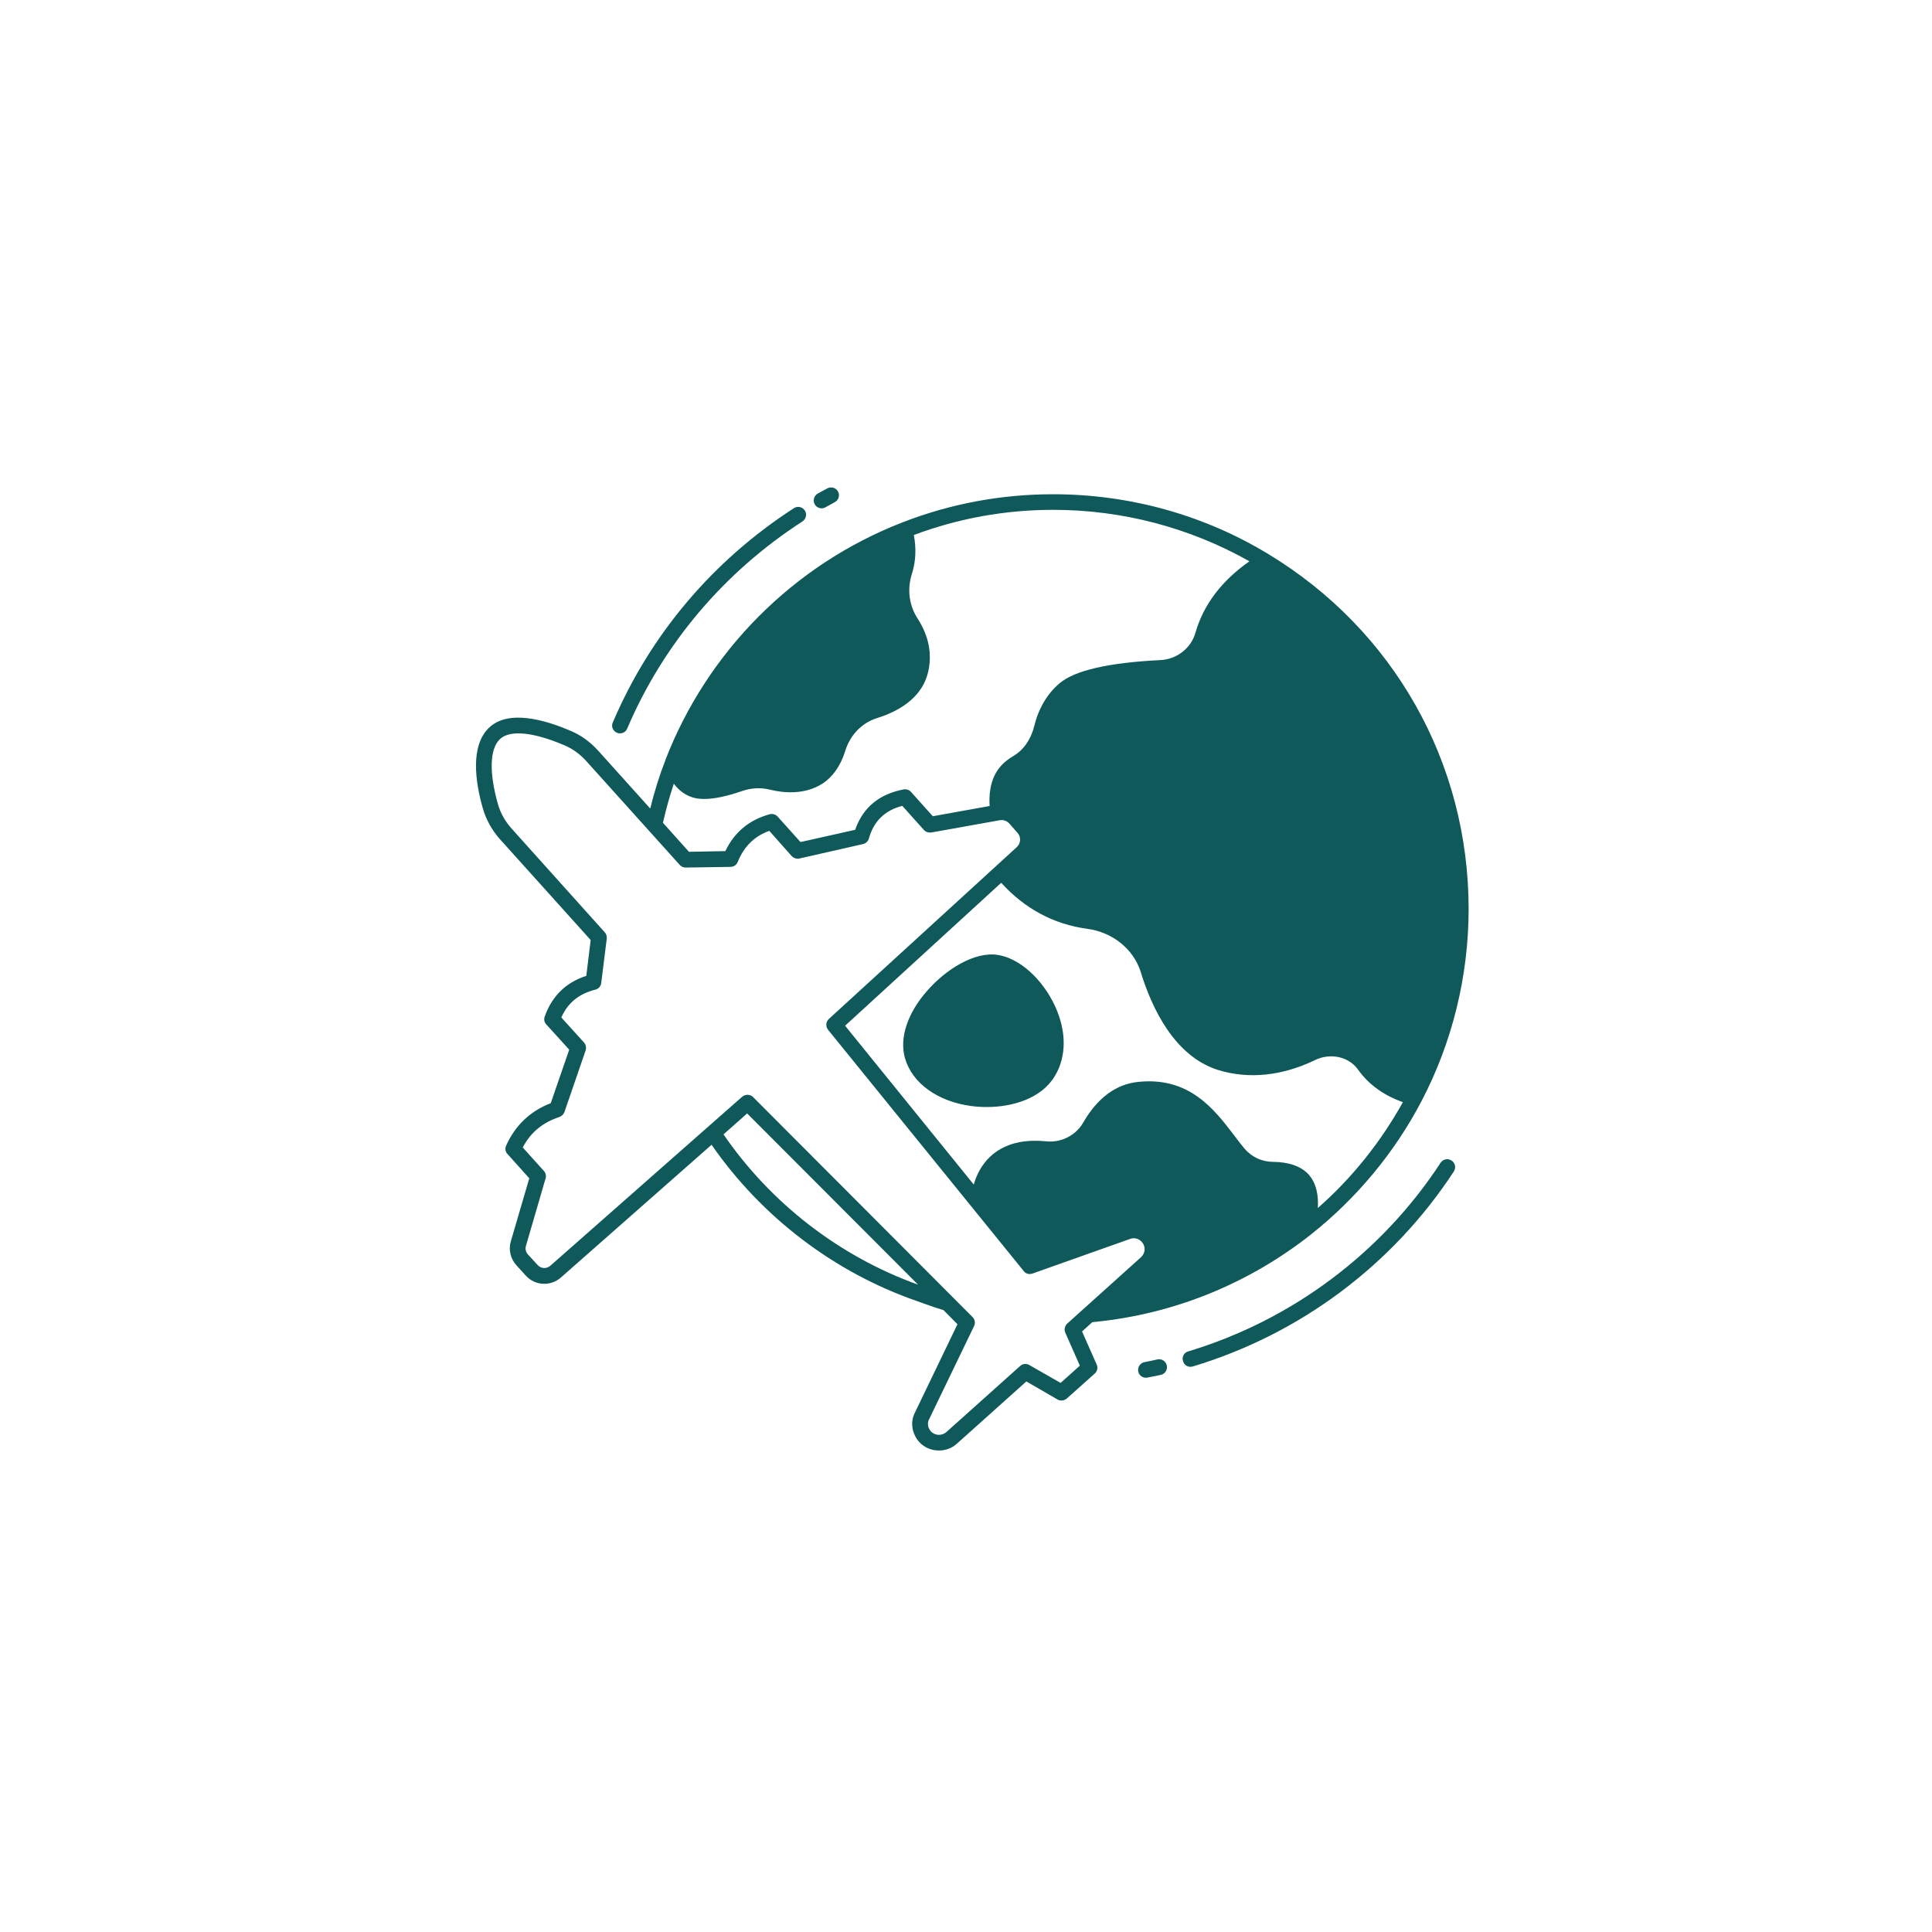 <svg xmlns="http://www.w3.org/2000/svg" xmlns:xlink="http://www.w3.org/1999/xlink" width="60" zoomAndPan="magnify" viewBox="0 0 45 45" height="60" preserveAspectRatio="xMidYMid meet" version="1.0"><defs><clipPath id="9e47d95323"><path d="M 18 11.32 L 20 11.32 L 20 12 L 18 12 Z M 18 11.32 " clip-rule="nonzero"/></clipPath><clipPath id="38abbbd752"><path d="M 14 11.32 L 19 11.32 L 19 18 L 14 18 Z M 14 11.32 " clip-rule="nonzero"/></clipPath><clipPath id="91237aae98"><path d="M 11 11.32 L 34.207 11.32 L 34.207 33.82 L 11 33.82 Z M 11 11.32 " clip-rule="nonzero"/></clipPath></defs><path fill="#0f595b" d="M 26.957 31.664 C 26.855 31.688 26.758 31.707 26.656 31.727 C 26.559 31.746 26.492 31.844 26.512 31.941 C 26.527 32.031 26.605 32.09 26.691 32.09 C 26.703 32.09 26.715 32.09 26.727 32.086 C 26.832 32.066 26.938 32.047 27.039 32.023 C 27.141 32 27.199 31.898 27.176 31.801 C 27.152 31.703 27.055 31.641 26.957 31.664 Z M 26.957 31.664 " fill-opacity="1" fill-rule="nonzero"/><path fill="#0f595b" d="M 33.809 27.031 C 33.723 26.973 33.609 27 33.555 27.082 C 32.176 29.191 30.086 30.75 27.676 31.477 C 27.578 31.504 27.523 31.605 27.555 31.703 C 27.578 31.785 27.648 31.836 27.73 31.836 C 27.746 31.836 27.766 31.832 27.781 31.828 C 30.277 31.078 32.438 29.465 33.863 27.285 C 33.918 27.199 33.895 27.086 33.809 27.031 Z M 33.809 27.031 " fill-opacity="1" fill-rule="nonzero"/><g clip-path="url(#9e47d95323)"><path fill="#0f595b" d="M 19.137 11.84 C 19.168 11.84 19.199 11.832 19.227 11.816 L 19.445 11.695 C 19.535 11.648 19.566 11.535 19.52 11.449 C 19.469 11.359 19.359 11.328 19.27 11.375 L 19.047 11.496 C 18.961 11.547 18.926 11.656 18.977 11.746 C 19.008 11.805 19.074 11.84 19.137 11.84 Z M 19.137 11.84 " fill-opacity="1" fill-rule="nonzero"/></g><g clip-path="url(#38abbbd752)"><path fill="#0f595b" d="M 14.367 17.066 C 14.391 17.078 14.418 17.082 14.441 17.082 C 14.512 17.082 14.582 17.039 14.609 16.969 C 15.453 14.992 16.867 13.324 18.691 12.145 C 18.777 12.086 18.801 11.973 18.746 11.891 C 18.691 11.805 18.578 11.781 18.492 11.836 C 16.605 13.055 15.145 14.781 14.273 16.828 C 14.23 16.918 14.277 17.027 14.367 17.066 Z M 14.367 17.066 " fill-opacity="1" fill-rule="nonzero"/></g><g clip-path="url(#91237aae98)"><path fill="#0f595b" d="M 25.203 31.012 L 25.441 30.797 L 25.508 30.789 C 27.348 30.605 29.086 29.898 30.539 28.75 L 30.539 28.746 C 30.539 28.746 30.539 28.746 30.543 28.746 C 31.598 27.91 32.488 26.84 33.109 25.648 C 33.828 24.277 34.207 22.73 34.207 21.172 C 34.207 17.766 32.465 14.676 29.543 12.906 C 28.039 11.992 26.305 11.512 24.531 11.512 C 23.312 11.512 22.129 11.734 21.008 12.172 C 18.48 13.156 16.473 15.176 15.496 17.707 L 15.5 17.711 L 15.496 17.711 C 15.355 18.074 15.238 18.453 15.145 18.832 L 13.926 17.477 C 13.746 17.281 13.539 17.129 13.309 17.031 C 12.676 16.754 11.82 16.52 11.379 16.961 C 10.953 17.387 11.07 18.211 11.246 18.828 C 11.324 19.098 11.461 19.34 11.645 19.547 L 13.758 21.895 L 13.656 22.73 C 13.188 22.879 12.859 23.195 12.688 23.676 C 12.664 23.738 12.676 23.812 12.723 23.859 L 13.258 24.449 L 12.828 25.695 C 12.352 25.879 12 26.211 11.789 26.684 C 11.758 26.75 11.77 26.828 11.82 26.879 L 12.328 27.445 L 11.898 28.914 C 11.84 29.105 11.891 29.32 12.027 29.469 L 12.25 29.715 C 12.465 29.949 12.824 29.965 13.062 29.758 L 16.574 26.664 C 17.738 28.344 19.426 29.633 21.348 30.301 C 21.363 30.305 21.68 30.426 21.977 30.516 L 22.301 30.844 L 21.293 32.938 C 21.262 33.012 21.246 33.086 21.246 33.164 C 21.246 33.316 21.305 33.465 21.406 33.582 C 21.527 33.719 21.699 33.785 21.871 33.785 C 22.02 33.785 22.168 33.734 22.285 33.629 L 23.906 32.176 L 24.633 32.598 C 24.703 32.637 24.789 32.625 24.848 32.574 L 25.5 31.992 C 25.559 31.938 25.578 31.852 25.543 31.781 Z M 30.695 28.137 C 30.711 27.867 30.672 27.555 30.465 27.34 C 30.289 27.16 30.016 27.066 29.656 27.062 C 29.395 27.062 29.152 26.949 28.984 26.75 C 28.906 26.656 28.828 26.555 28.746 26.445 C 28.281 25.836 27.703 25.078 26.516 25.199 C 25.996 25.25 25.562 25.57 25.227 26.152 C 25.059 26.441 24.727 26.613 24.395 26.586 C 24.145 26.562 23.82 26.551 23.5 26.672 C 22.988 26.863 22.773 27.273 22.68 27.59 L 19.684 23.891 L 23.32 20.562 C 23.867 21.164 24.539 21.527 25.32 21.633 C 25.914 21.711 26.406 22.109 26.57 22.641 C 26.836 23.508 27.367 24.605 28.371 24.922 C 29.082 25.141 29.859 25.062 30.621 24.695 C 30.98 24.516 31.414 24.609 31.629 24.91 C 31.875 25.258 32.227 25.512 32.676 25.672 C 32.164 26.594 31.492 27.438 30.695 28.137 Z M 15.695 18.254 C 15.805 18.402 15.973 18.547 16.215 18.594 C 16.273 18.605 16.336 18.609 16.406 18.609 C 16.637 18.609 16.93 18.547 17.281 18.426 C 17.492 18.352 17.715 18.34 17.926 18.391 C 18.258 18.473 18.746 18.516 19.16 18.25 C 19.402 18.09 19.582 17.832 19.688 17.488 C 19.801 17.121 20.074 16.84 20.414 16.73 C 21.078 16.527 21.492 16.16 21.613 15.672 C 21.719 15.246 21.637 14.82 21.375 14.41 C 21.172 14.098 21.125 13.727 21.242 13.359 C 21.332 13.074 21.344 12.773 21.285 12.461 C 22.32 12.074 23.41 11.875 24.531 11.875 C 26.141 11.875 27.711 12.289 29.102 13.074 C 28.453 13.527 28.031 14.086 27.844 14.738 C 27.742 15.098 27.414 15.355 27.027 15.375 C 25.82 15.434 25.027 15.617 24.676 15.918 C 24.387 16.164 24.191 16.5 24.086 16.922 C 24.012 17.227 23.832 17.477 23.602 17.609 C 23.469 17.688 23.355 17.781 23.266 17.898 C 23.047 18.184 23.035 18.555 23.051 18.773 L 21.727 19.012 L 21.219 18.445 C 21.176 18.398 21.109 18.375 21.047 18.387 C 20.477 18.496 20.098 18.809 19.918 19.328 L 18.645 19.613 L 18.113 19.02 C 18.066 18.969 17.996 18.949 17.93 18.965 C 17.453 19.094 17.105 19.383 16.895 19.824 L 16.047 19.84 L 15.441 19.164 C 15.512 18.855 15.594 18.551 15.695 18.254 Z M 16.852 26.422 L 17.402 25.934 L 21.383 29.922 C 19.555 29.266 17.953 28.027 16.852 26.422 Z M 24.703 32.211 L 23.973 31.793 C 23.906 31.754 23.82 31.762 23.762 31.816 L 22.043 33.355 C 21.938 33.449 21.773 33.441 21.68 33.336 C 21.637 33.289 21.613 33.227 21.613 33.164 C 21.613 33.133 21.621 33.102 21.629 33.082 L 22.688 30.887 C 22.723 30.816 22.707 30.73 22.652 30.676 L 17.539 25.551 C 17.504 25.516 17.457 25.5 17.41 25.5 C 17.367 25.5 17.324 25.516 17.289 25.543 L 12.82 29.48 C 12.73 29.559 12.602 29.551 12.523 29.465 L 12.297 29.219 C 12.246 29.164 12.23 29.09 12.25 29.02 L 12.707 27.449 C 12.727 27.387 12.711 27.32 12.668 27.273 L 12.176 26.727 C 12.359 26.375 12.641 26.145 13.031 26.016 C 13.086 25.996 13.129 25.953 13.148 25.898 L 13.641 24.465 C 13.66 24.402 13.648 24.332 13.602 24.281 L 13.074 23.699 C 13.227 23.355 13.488 23.145 13.867 23.051 C 13.941 23.031 13.996 22.973 14.004 22.895 L 14.133 21.859 C 14.137 21.805 14.121 21.754 14.086 21.715 L 11.918 19.301 C 11.77 19.137 11.66 18.945 11.598 18.73 C 11.391 18 11.406 17.453 11.637 17.223 C 11.867 16.992 12.422 17.047 13.164 17.367 C 13.344 17.445 13.508 17.566 13.652 17.723 L 15.832 20.145 C 15.867 20.184 15.918 20.207 15.969 20.207 L 17.02 20.191 C 17.094 20.188 17.156 20.145 17.184 20.074 C 17.332 19.711 17.574 19.477 17.918 19.352 L 18.441 19.941 C 18.488 19.988 18.555 20.012 18.621 19.996 L 20.102 19.66 C 20.164 19.645 20.219 19.598 20.238 19.531 C 20.352 19.125 20.609 18.875 21.016 18.77 L 21.52 19.332 C 21.562 19.379 21.625 19.398 21.688 19.391 L 23.285 19.105 C 23.367 19.09 23.449 19.117 23.508 19.18 L 23.703 19.402 C 23.785 19.496 23.777 19.645 23.684 19.73 L 19.305 23.734 C 19.234 23.801 19.227 23.91 19.289 23.988 L 23.844 29.605 C 23.891 29.668 23.973 29.691 24.047 29.664 L 26.336 28.852 C 26.43 28.824 26.527 28.852 26.594 28.926 C 26.648 28.984 26.66 29.051 26.66 29.094 C 26.66 29.168 26.629 29.234 26.574 29.285 L 24.859 30.828 C 24.801 30.883 24.781 30.969 24.812 31.039 L 25.152 31.809 Z M 24.703 32.211 " fill-opacity="1" fill-rule="nonzero"/></g><path fill="#0f595b" d="M 23.242 22.242 C 22.688 22.156 22.02 22.594 21.605 23.066 C 21.137 23.594 20.945 24.172 21.078 24.645 C 21.246 25.23 21.84 25.66 22.629 25.762 C 22.742 25.777 22.859 25.785 22.98 25.785 C 23.602 25.785 24.262 25.578 24.57 25.062 C 24.844 24.609 24.844 24.016 24.57 23.426 C 24.273 22.793 23.742 22.32 23.242 22.242 Z M 23.242 22.242 " fill-opacity="1" fill-rule="nonzero"/></svg>